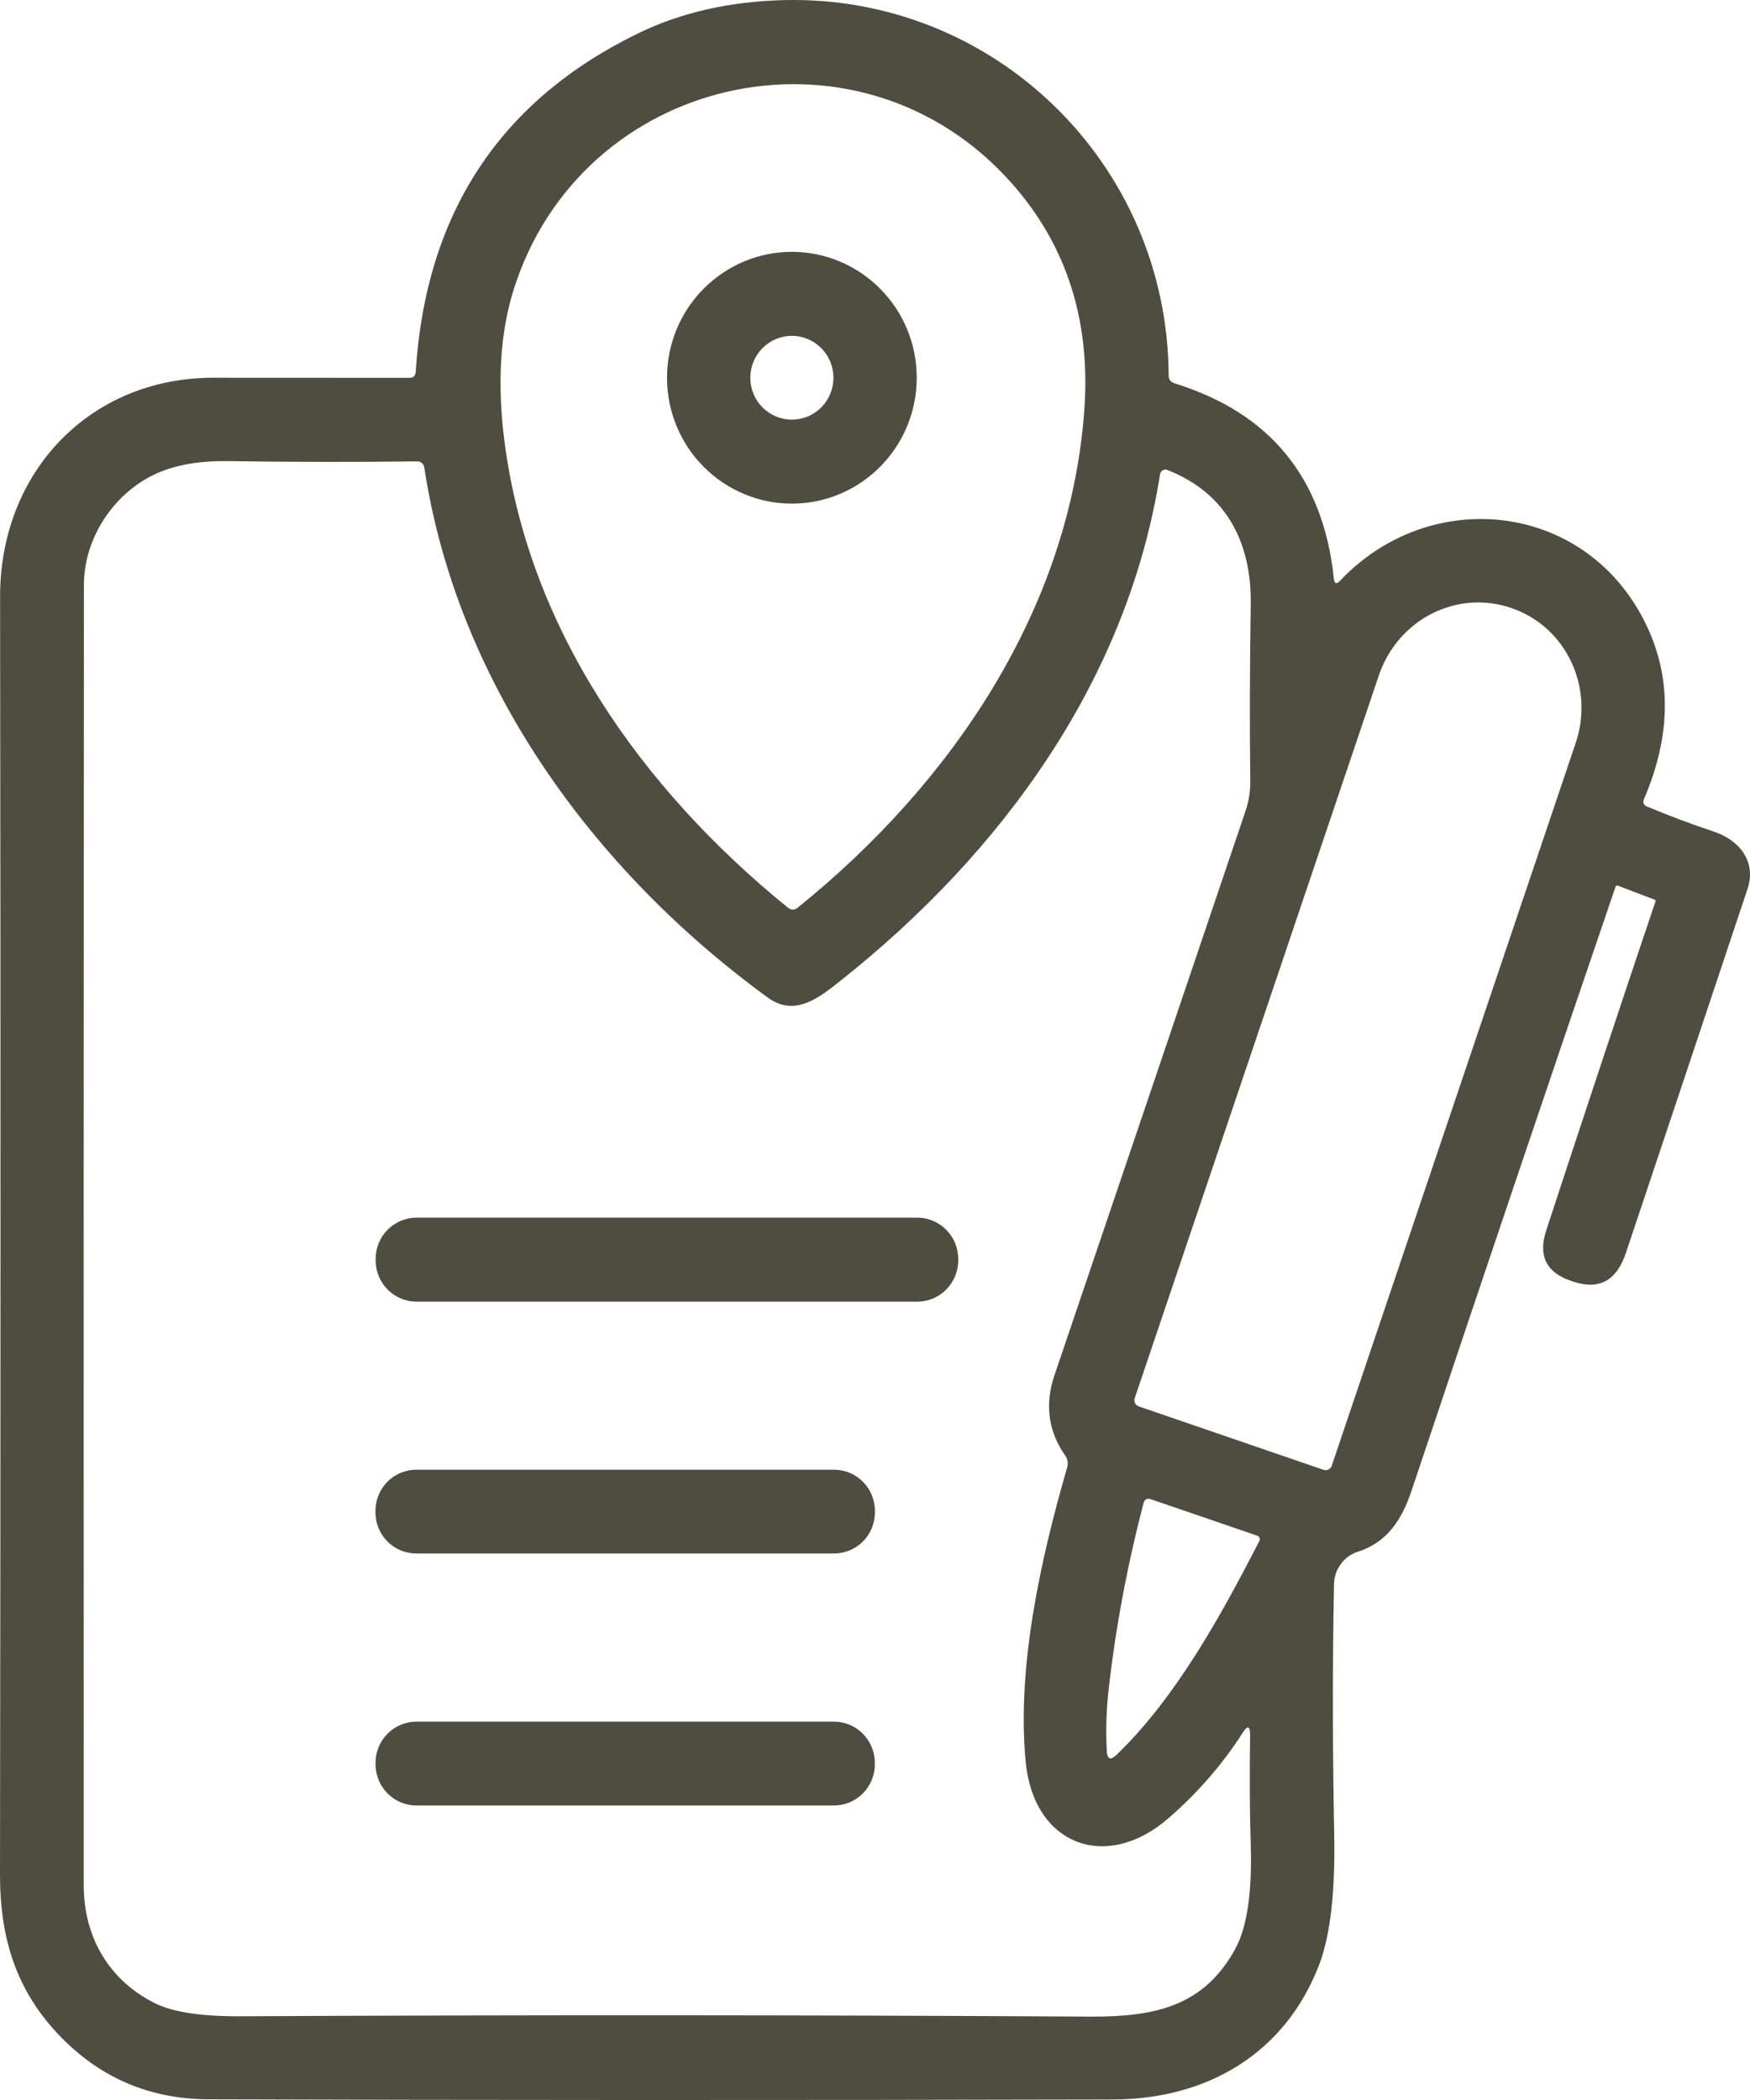 <svg width="20" height="24" viewBox="0 0 20 24" fill="none" xmlns="http://www.w3.org/2000/svg">
<path d="M15.316 6.636C16.34 5.554 18.098 5.727 18.792 7.096C19.107 7.716 19.105 8.396 18.786 9.138C18.78 9.152 18.78 9.168 18.785 9.183C18.791 9.197 18.802 9.209 18.817 9.215C19.072 9.322 19.331 9.419 19.593 9.506C19.877 9.602 20.076 9.846 19.972 10.158C19.488 11.611 19.024 12.998 18.581 14.321C18.476 14.636 18.277 14.745 17.982 14.648C17.975 14.645 17.969 14.643 17.964 14.642C17.672 14.546 17.575 14.352 17.672 14.059C18.095 12.768 18.511 11.515 18.92 10.301C18.923 10.292 18.921 10.286 18.912 10.283L18.49 10.122C18.477 10.116 18.468 10.121 18.463 10.135C17.689 12.402 16.913 14.7 16.134 17.031C16.027 17.352 15.864 17.623 15.521 17.733C15.443 17.757 15.374 17.806 15.325 17.873C15.275 17.939 15.248 18.019 15.246 18.102C15.228 19.013 15.229 19.965 15.248 20.958C15.261 21.614 15.205 22.108 15.081 22.441C14.694 23.467 13.796 23.992 12.722 23.994C8.908 24.003 5.461 24.002 2.383 23.992C1.725 23.99 1.167 23.757 0.708 23.293C0.184 22.762 -0.001 22.15 5.68062e-06 21.42C0.007 16.596 0.008 11.729 0.001 6.819C5.93486e-06 5.391 1.03 4.316 2.439 4.317C3.207 4.317 3.954 4.317 4.68 4.318C4.725 4.318 4.749 4.295 4.751 4.25C4.865 2.44 5.712 1.15 7.295 0.38C7.783 0.143 8.34 0.016 8.966 0.001C11.364 -0.054 13.343 1.869 13.356 4.289C13.356 4.336 13.378 4.366 13.423 4.381C14.516 4.719 15.123 5.462 15.244 6.611C15.25 6.673 15.274 6.681 15.316 6.636ZM11.485 2.01C9.739 0.158 6.642 0.865 5.871 3.308C5.715 3.804 5.68 4.385 5.766 5.05C6.042 7.177 7.316 9.001 9.004 10.373C9.041 10.403 9.079 10.403 9.117 10.373C10.877 8.954 12.232 6.958 12.393 4.675C12.467 3.617 12.164 2.729 11.485 2.01ZM13.258 5.417C12.892 7.752 11.471 9.734 9.59 11.221C9.356 11.406 9.081 11.624 8.775 11.401C6.783 9.95 5.227 7.817 4.85 5.349C4.842 5.298 4.812 5.272 4.761 5.273C4.081 5.282 3.361 5.281 2.599 5.27C2.284 5.266 2.018 5.311 1.801 5.406C1.313 5.62 0.959 6.138 0.959 6.686C0.956 11.829 0.955 16.783 0.957 21.547C0.957 22.131 1.239 22.629 1.771 22.894C1.974 22.996 2.303 23.046 2.759 23.043C6.018 23.027 9.253 23.028 12.463 23.047C13.197 23.05 13.758 22.931 14.117 22.273C14.252 22.026 14.311 21.628 14.294 21.079C14.282 20.693 14.28 20.279 14.287 19.835C14.288 19.722 14.259 19.713 14.199 19.808C13.969 20.166 13.688 20.489 13.356 20.778C12.641 21.401 11.808 21.086 11.721 20.126C11.622 19.051 11.886 17.844 12.196 16.771C12.21 16.721 12.202 16.675 12.172 16.632C11.977 16.356 11.942 16.041 12.048 15.726C12.752 13.649 13.481 11.497 14.234 9.27C14.273 9.156 14.291 9.038 14.289 8.916C14.281 8.309 14.283 7.64 14.294 6.91C14.305 6.19 14.008 5.632 13.339 5.37C13.331 5.367 13.322 5.366 13.313 5.367C13.304 5.368 13.296 5.37 13.288 5.375C13.28 5.379 13.274 5.385 13.269 5.393C13.263 5.4 13.26 5.408 13.258 5.417ZM13.014 16.073L15.126 16.798C15.135 16.801 15.145 16.802 15.155 16.802C15.164 16.801 15.174 16.799 15.182 16.794C15.191 16.79 15.199 16.784 15.206 16.776C15.212 16.769 15.217 16.76 15.22 16.751L18.008 8.491C18.112 8.185 18.093 7.85 17.956 7.562C17.82 7.273 17.577 7.054 17.28 6.952L17.267 6.947C17.12 6.897 16.964 6.877 16.809 6.888C16.654 6.9 16.502 6.943 16.361 7.014C16.221 7.086 16.096 7.185 15.992 7.306C15.889 7.427 15.809 7.568 15.758 7.72L12.968 15.98C12.962 15.998 12.963 16.018 12.972 16.036C12.981 16.053 12.996 16.067 13.014 16.073ZM14.393 17.611C14.396 17.606 14.397 17.6 14.398 17.594C14.398 17.588 14.397 17.582 14.395 17.576C14.392 17.57 14.389 17.565 14.384 17.561C14.38 17.557 14.375 17.553 14.369 17.551L13.155 17.135C13.109 17.12 13.08 17.135 13.068 17.182C12.879 17.909 12.745 18.628 12.667 19.339C12.643 19.561 12.637 19.785 12.649 20.01C12.654 20.107 12.691 20.122 12.762 20.054C13.442 19.398 13.956 18.46 14.393 17.611Z" fill="#4F4D3F"/>
<path d="M10.477 4.317C10.477 4.699 10.327 5.064 10.059 5.334C9.791 5.604 9.429 5.756 9.05 5.756C8.672 5.756 8.309 5.604 8.041 5.334C7.773 5.064 7.623 4.699 7.623 4.317C7.623 3.935 7.773 3.57 8.041 3.3C8.309 3.03 8.672 2.878 9.05 2.878C9.429 2.878 9.791 3.03 10.059 3.3C10.327 3.57 10.477 3.935 10.477 4.317ZM9.525 4.317C9.525 4.19 9.475 4.068 9.386 3.979C9.297 3.889 9.176 3.838 9.05 3.838C8.924 3.838 8.803 3.889 8.714 3.979C8.625 4.068 8.575 4.19 8.575 4.317C8.575 4.444 8.625 4.566 8.714 4.656C8.803 4.745 8.924 4.796 9.05 4.796C9.176 4.796 9.297 4.745 9.386 4.656C9.475 4.566 9.525 4.444 9.525 4.317Z" fill="#4F4D3F"/>
<path d="M10.483 13.916H4.761C4.502 13.916 4.293 14.127 4.293 14.388V14.404C4.293 14.665 4.502 14.876 4.761 14.876H10.483C10.741 14.876 10.951 14.665 10.951 14.404V14.388C10.951 14.127 10.741 13.916 10.483 13.916Z" fill="#4F4D3F"/>
<path d="M9.532 16.797H4.757C4.499 16.797 4.291 17.008 4.291 17.267V17.284C4.291 17.544 4.499 17.754 4.757 17.754H9.532C9.79 17.754 9.999 17.544 9.999 17.284V17.267C9.999 17.008 9.79 16.797 9.532 16.797Z" fill="#4F4D3F"/>
<path d="M9.531 19.676H4.759C4.501 19.676 4.292 19.887 4.292 20.147V20.163C4.292 20.423 4.501 20.634 4.759 20.634H9.531C9.789 20.634 9.998 20.423 9.998 20.163V20.147C9.998 19.887 9.789 19.676 9.531 19.676Z" fill="#4F4D3F"/>
</svg>
